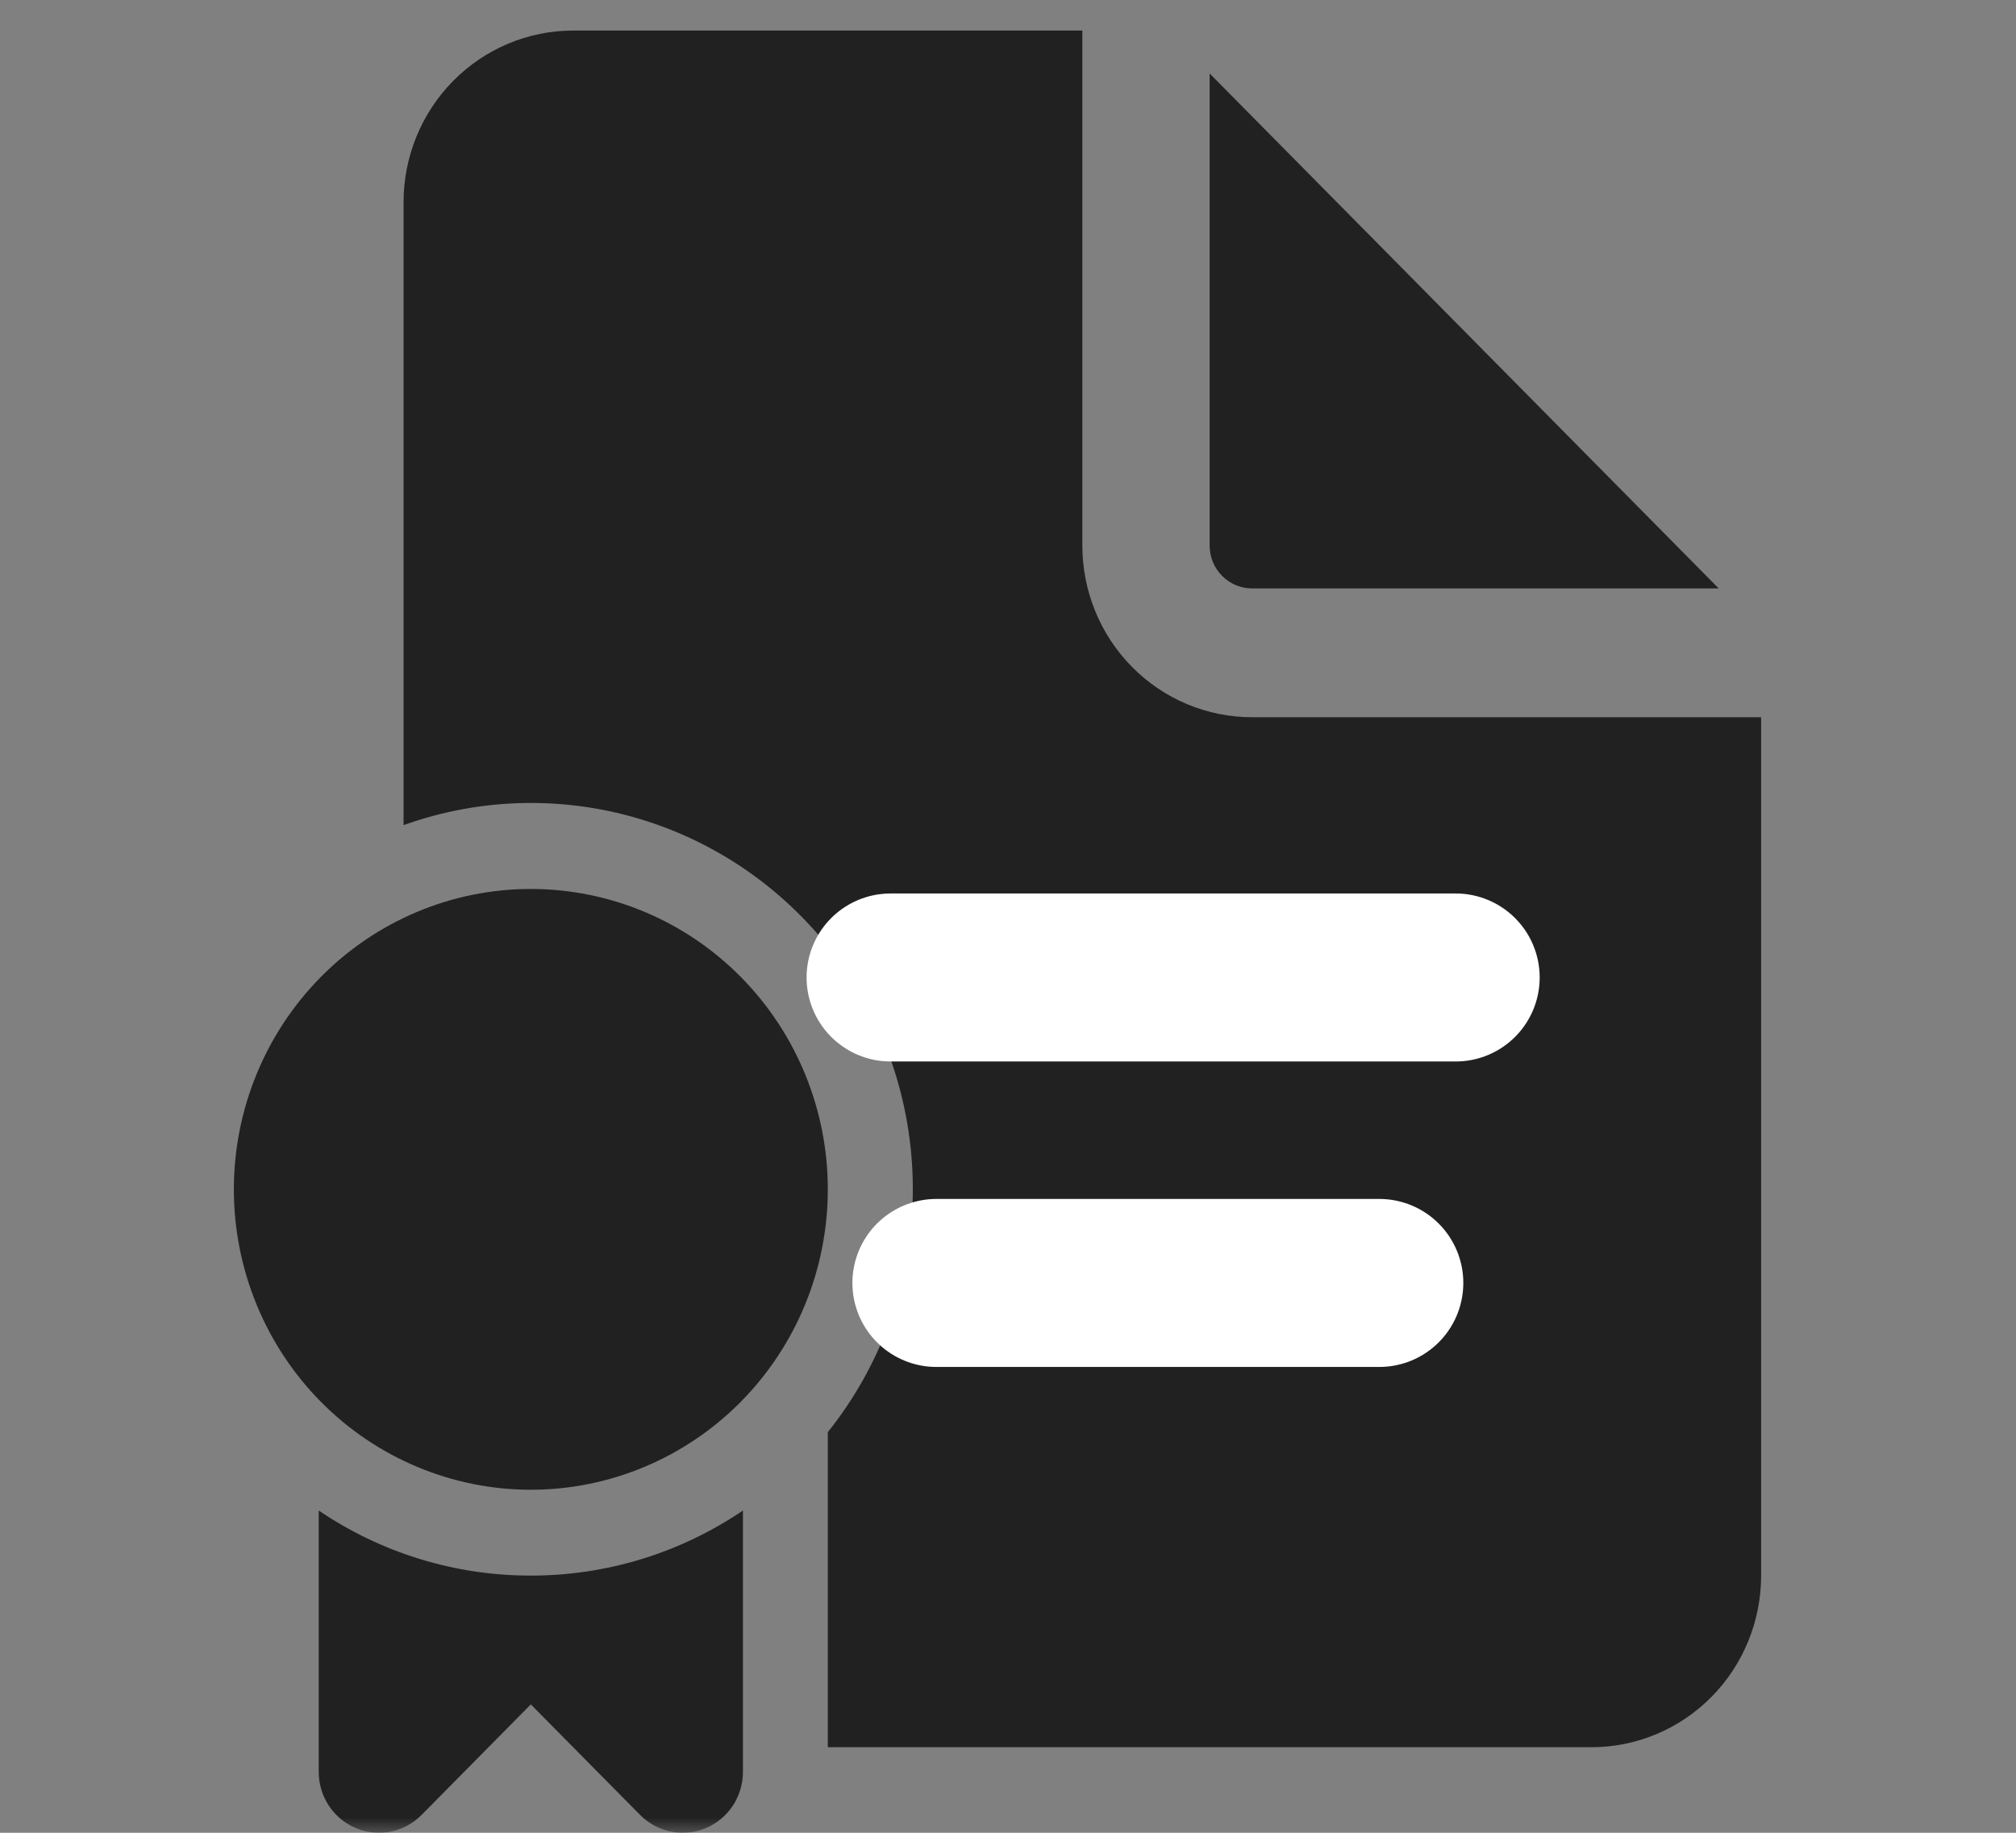 <svg width="66" height="60" viewBox="0 0 66 60" fill="none" xmlns="http://www.w3.org/2000/svg">
<rect x="0" y="0" width="66" height="60" fill="#808080" stroke="none"/>
<mask id="mask0_379_158" style="mask-type:alpha" maskUnits="userSpaceOnUse" x="0" y="0" width="66" height="60">
<rect x="0.656" width="65" height="60" fill="#D9D9D9"/>
</mask>
<g mask="url(#mask0_379_158)">
<path d="M35.434 1V17.858C35.434 18.596 35.577 19.327 35.856 20.009C36.135 20.691 36.544 21.311 37.06 21.833C37.576 22.355 38.189 22.77 38.863 23.052C39.537 23.335 40.26 23.48 40.99 23.48H57.656V51.58C57.656 53.07 57.071 54.499 56.029 55.553C54.987 56.607 53.574 57.199 52.101 57.199H27.101V46.885C28.814 44.743 29.789 42.095 29.878 39.342C29.967 36.588 29.164 33.881 27.592 31.632C26.02 29.382 23.764 27.714 21.169 26.88C18.573 26.046 15.779 26.092 13.212 27.012V6.619C13.212 5.129 13.797 3.7 14.839 2.646C15.881 1.592 17.294 1 18.767 1H35.434ZM39.601 2.405V17.858C39.601 18.231 39.747 18.588 40.008 18.851C40.268 19.115 40.621 19.263 40.99 19.263H56.267L39.601 2.405ZM27.101 38.936C27.101 40.228 26.849 41.506 26.361 42.699C25.872 43.892 25.156 44.977 24.253 45.89C23.35 46.803 22.279 47.527 21.099 48.021C19.919 48.516 18.655 48.77 17.378 48.77C16.102 48.77 14.838 48.516 13.658 48.021C12.478 47.527 11.407 46.803 10.504 45.89C9.601 44.977 8.885 43.892 8.396 42.699C7.908 41.506 7.656 40.228 7.656 38.936C7.656 36.328 8.681 33.827 10.504 31.983C12.327 30.138 14.8 29.102 17.378 29.102C19.957 29.102 22.43 30.138 24.253 31.983C26.076 33.827 27.101 36.328 27.101 38.936ZM10.434 49.45V58.003C10.434 58.397 10.549 58.783 10.765 59.112C10.982 59.44 11.29 59.696 11.65 59.848C12.011 59.999 12.408 60.039 12.79 59.962C13.173 59.885 13.525 59.695 13.801 59.416L17.378 55.797L20.956 59.416C21.232 59.695 21.584 59.885 21.967 59.962C22.349 60.039 22.746 59.999 23.107 59.848C23.467 59.696 23.775 59.44 23.992 59.112C24.208 58.783 24.323 58.397 24.323 58.003V49.45C22.269 50.842 19.851 51.584 17.378 51.58C14.906 51.584 12.488 50.843 10.434 49.45Z" fill="#212121"/>
<path d="M29.156 32H47.656H29.156Z" fill="#212121"/>
<path d="M30.656 42H45.156M29.156 32H47.656" stroke="white" stroke-width="5.5" stroke-linecap="round" stroke-linejoin="round"/>
</g>
</svg>

